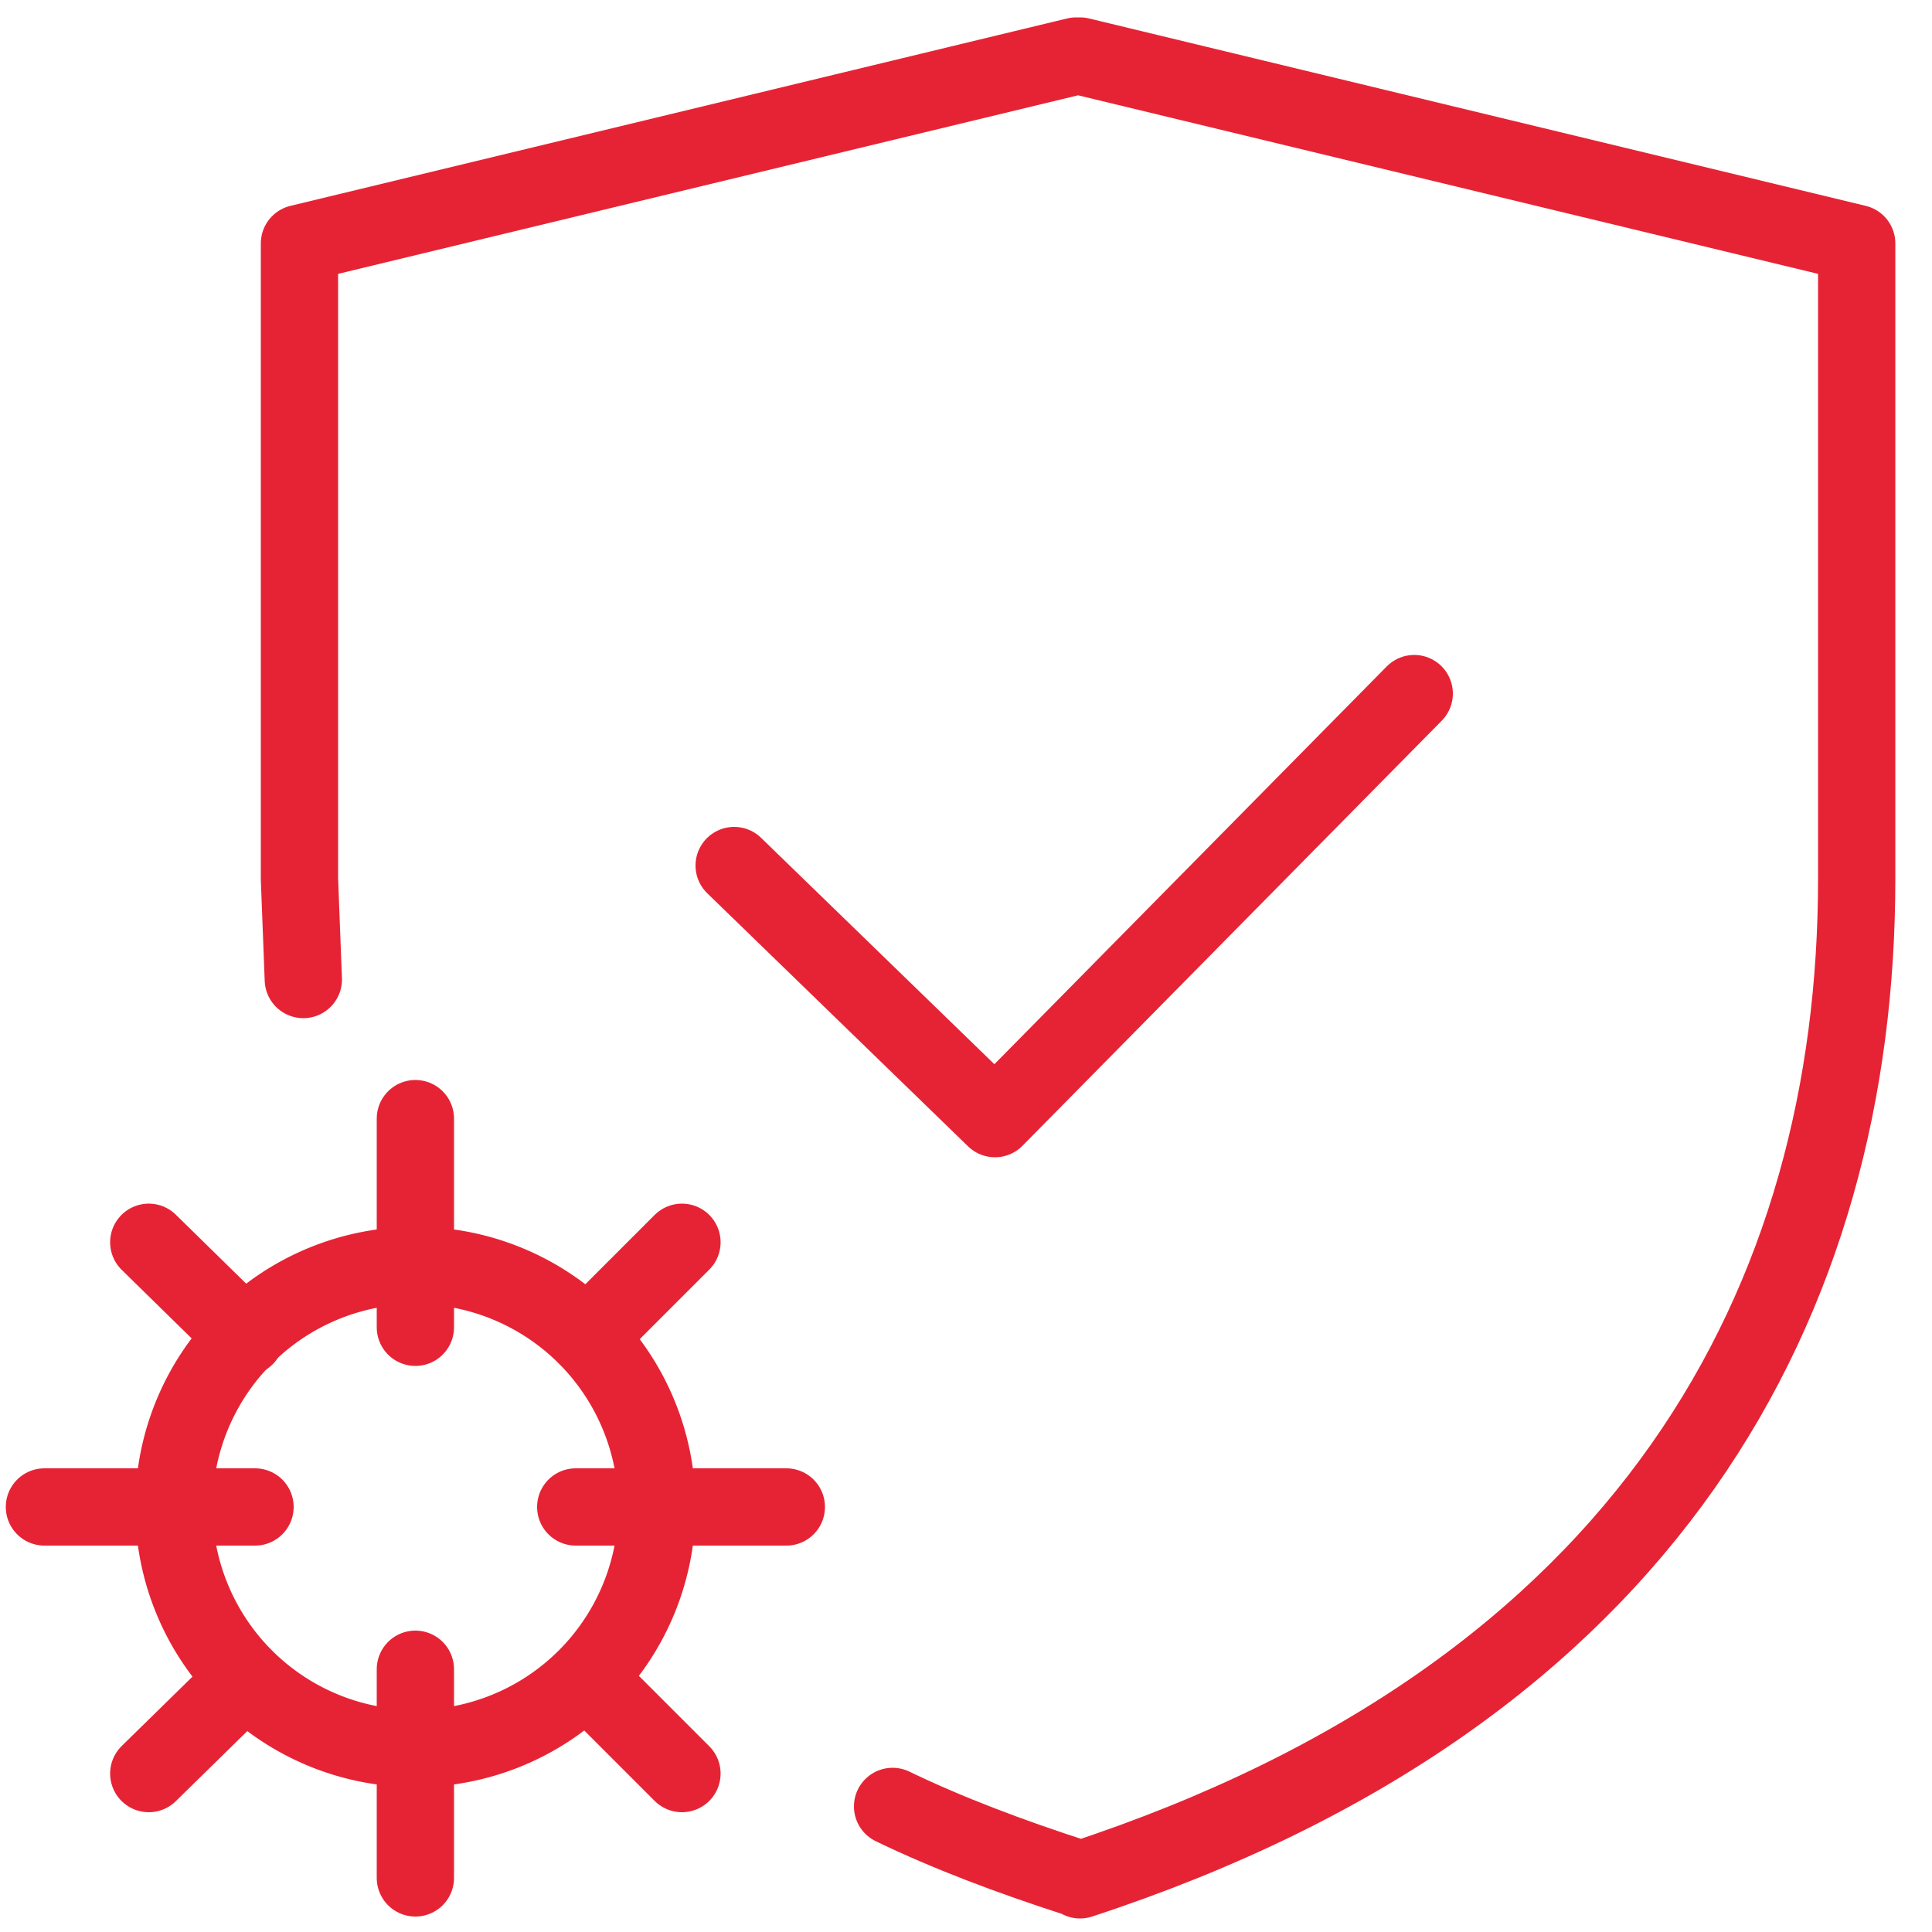 <svg width="50" height="50" fill="none"  stroke="#e62334" stroke-width="2" stroke-miterlimit="10"><path d="M27.951 1.45l20.1 4.85v16.45c0 10.85-5.3 21.05-20.1 25.9m-4.851-1.9c1.45.7 3.05 1.3 4.75 1.85m0-47.15L7.75 6.3v16.45l.1 2.6M19 22.4l6.75 6.55 10.85-11" stroke-linecap="round" stroke-linejoin="round"/><path d="M10.75 45.25a6.25 6.25 0 1 0 0-12.5 6.25 6.25 0 1 0 0 12.5z" stroke-linejoin="round"/><path d="M10.75 28.95v5.4m0 8.85v5.4M1.15 39H6.6m8.3 0h5.45m-2.701-6.85l-2.45 2.45M3.85 32.15l2.5 2.45m11.299 11.3l-2.45-2.45M3.85 45.9l2.5-2.45" stroke-linejoin="round" stroke-linecap="round"/></svg>
